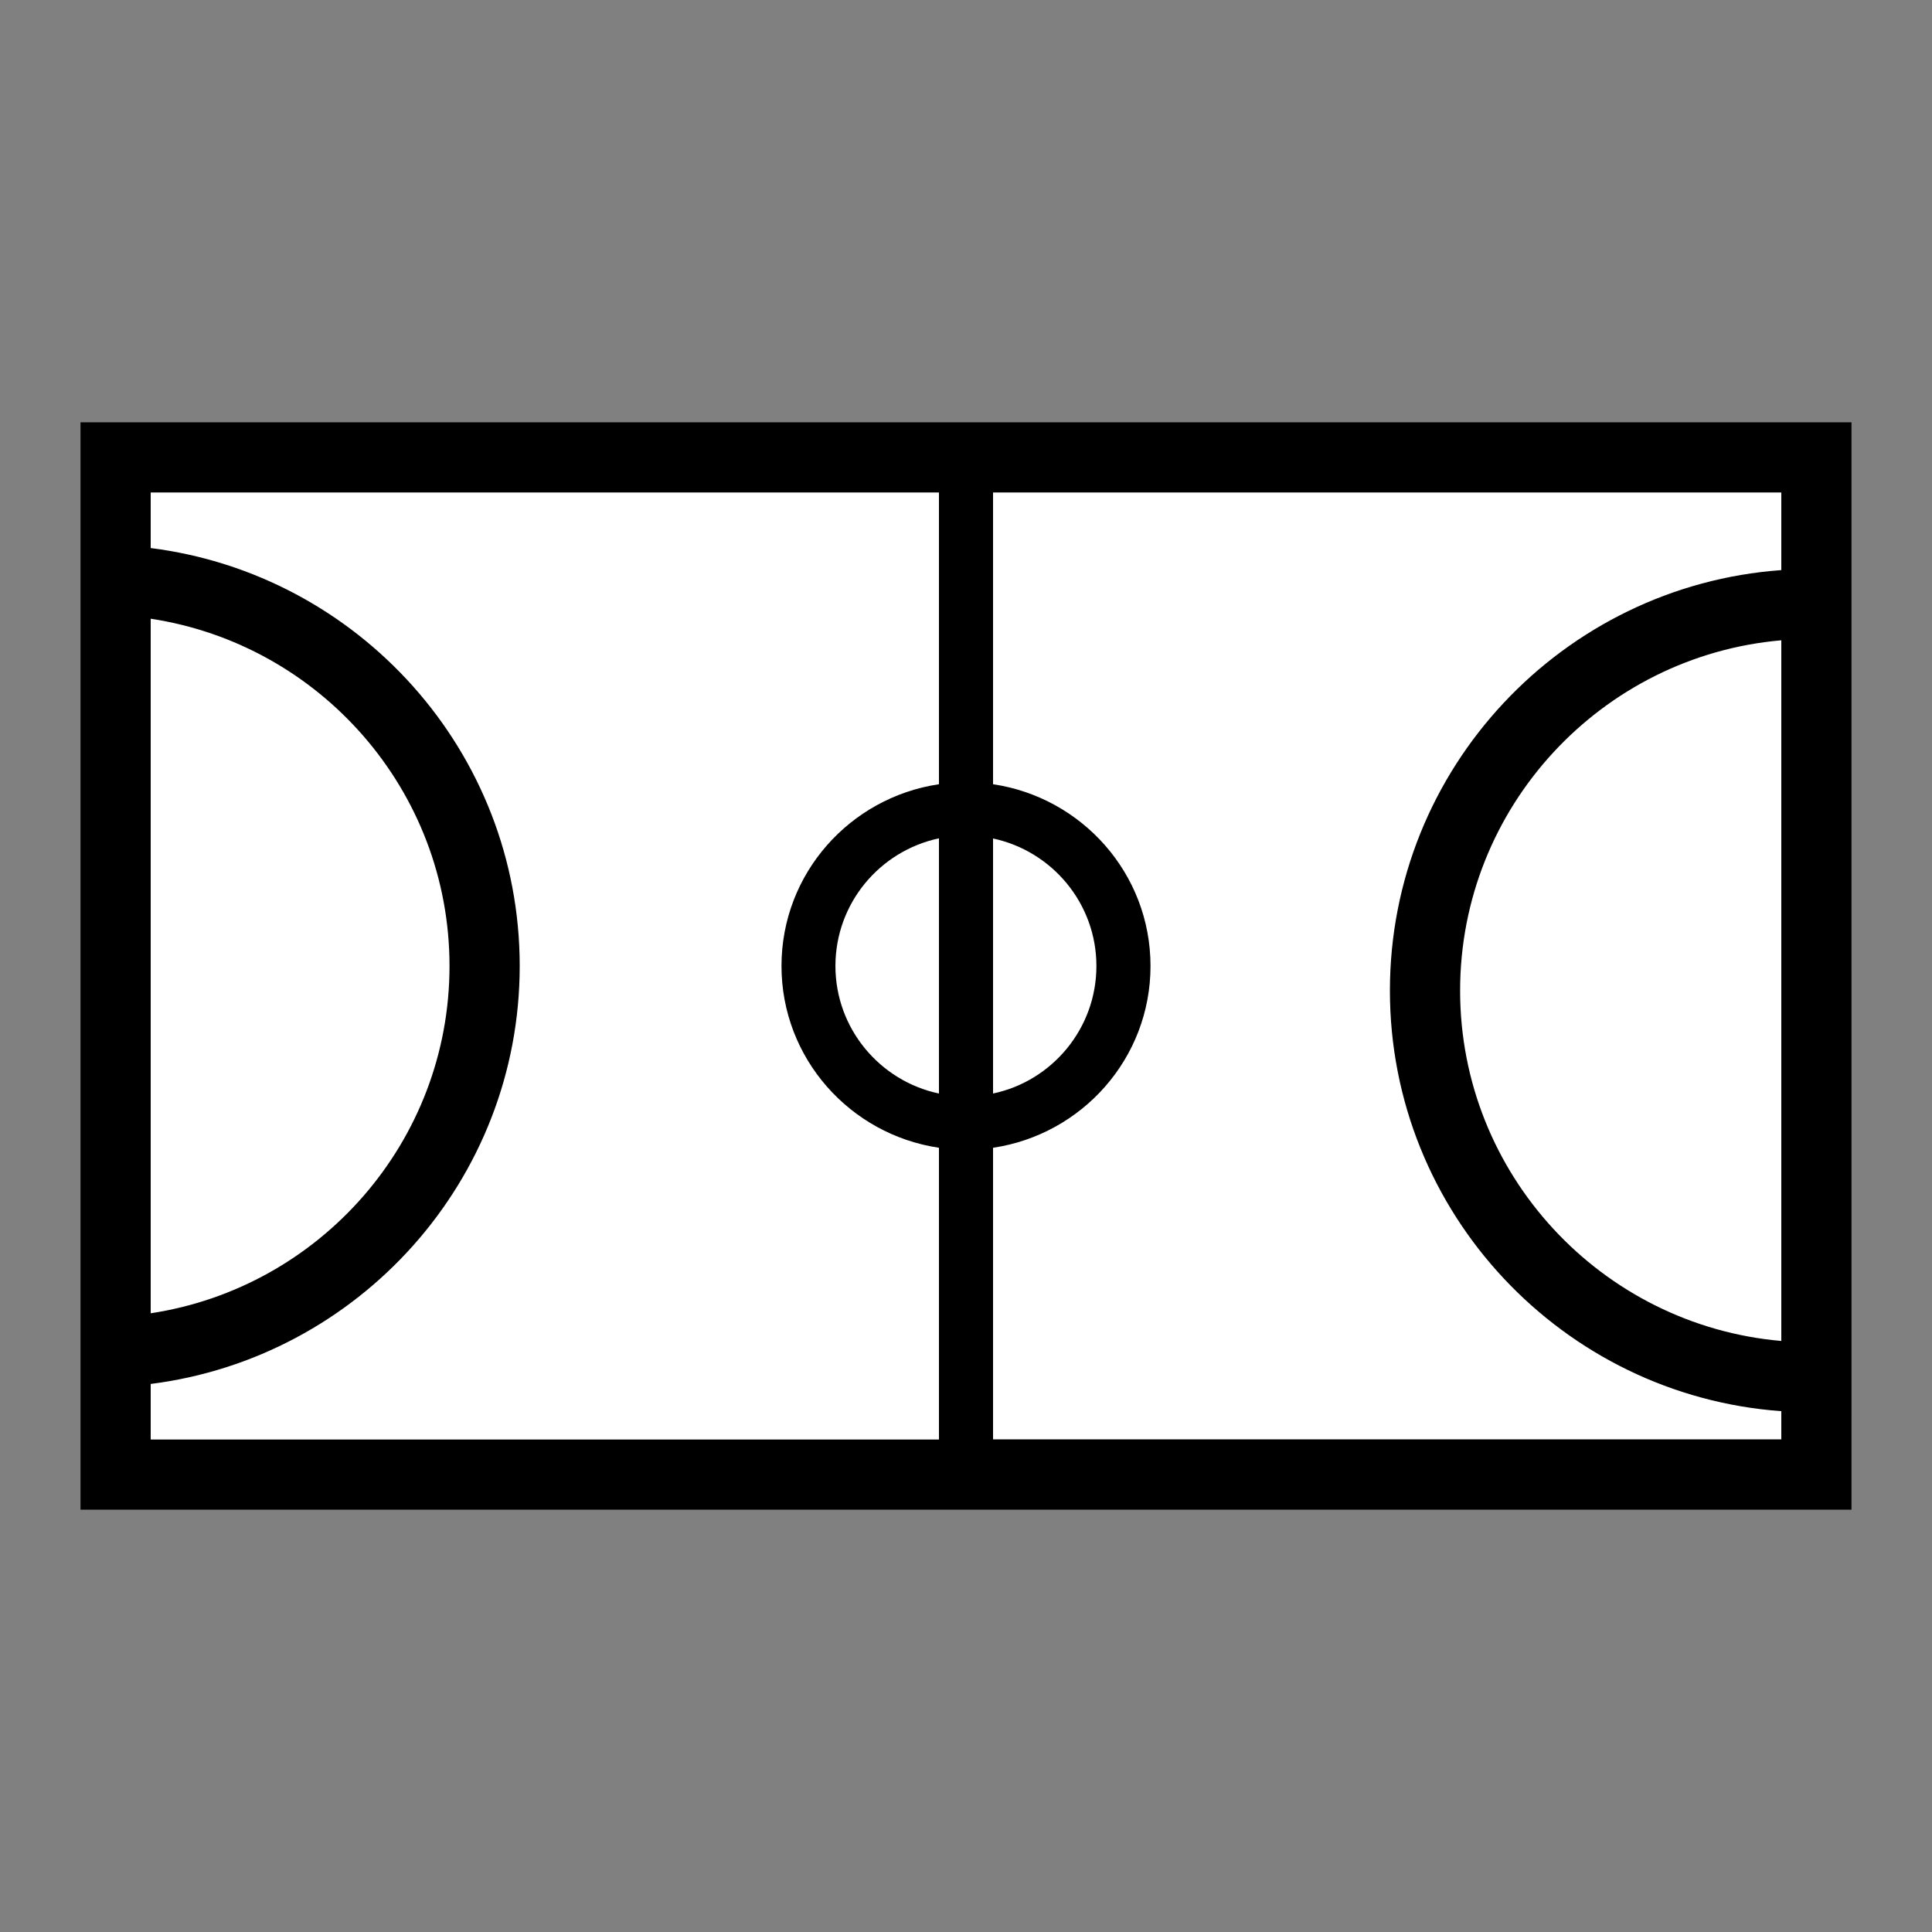 <?xml version="1.0" encoding="UTF-8" standalone="no"?>
<!-- Generator: Adobe Illustrator 16.0.0, SVG Export Plug-In . SVG Version: 6.00 Build 0)  -->

<svg
   xmlns:dc="http://purl.org/dc/elements/1.1/"
   xmlns:cc="http://creativecommons.org/ns#"
   xmlns:rdf="http://www.w3.org/1999/02/22-rdf-syntax-ns#"
   xmlns:svg="http://www.w3.org/2000/svg"
   xmlns="http://www.w3.org/2000/svg"
   xmlns:sodipodi="http://sodipodi.sourceforge.net/DTD/sodipodi-0.dtd"
   xmlns:inkscape="http://www.inkscape.org/namespaces/inkscape"
   version="1.1"
   id="Layer_1"
   x="0px"
   y="0px"
   width="12"
   height="12"
   viewBox="0 0 12 12"
   xml:space="preserve"
   inkscape:version="0.48.4 r9939"
   sodipodi:docname="playground.svg"><rect x="0" y="0" width="12" height="12" fill="#808080" stroke="none"/><defs
   id="defs37" /><sodipodi:namedview
   pagecolor="#ffffff"
   bordercolor="#666666"
   borderopacity="1"
   objecttolerance="10"
   gridtolerance="10"
   guidetolerance="10"
   inkscape:pageopacity="0"
   inkscape:pageshadow="2"
   inkscape:window-width="1600"
   inkscape:window-height="838"
   id="namedview35"
   showgrid="false"
   inkscape:zoom="32.139529"
   inkscape:cx="0.77700538"
   inkscape:cy="4.5733871"
   inkscape:window-x="-8"
   inkscape:window-y="32"
   inkscape:window-maximized="1"
   inkscape:current-layer="Layer_1" />
<rect
   style="fill:#ffffff;fill-opacity:1;fill-rule:nonzero;stroke:none"
   id="rect3016"
   width="10.61"
   height="6.347"
   x="0.685"
   y="2.821" /><path
   d="m 0.5,2.623 v 6.754 h 11 V 2.623 H 0.5 z M 11.064,8.329 C 9.948,8.232 9.069,7.294 9.069,6.153 c 0,-1.141 0.879,-2.079 1.995,-2.176 V 8.329 z M 5.832,6.792 c -0.366,-0.077 -0.643,-0.403 -0.643,-0.792 0,-0.39 0.276,-0.715 0.643,-0.793 v 1.585 z M 6.168,5.208 c 0.366,0.078 0.642,0.403 0.642,0.792 0,0.389 -0.276,0.715 -0.642,0.792 v -1.585 z m -5.232,-1.365 c 1.049,0.159 1.856,1.065 1.856,2.157 0,1.093 -0.807,1.998 -1.856,2.157 V 3.843 z m 0,4.753 C 2.226,8.433 3.228,7.333 3.228,6 c 0,-1.333 -1.002,-2.433 -2.292,-2.596 V 3.059 H 5.832 v 1.812 c -0.552,0.082 -0.978,0.554 -0.978,1.129 0,0.574 0.426,1.047 0.978,1.129 V 8.941 H 0.936 V 8.596 z M 6.168,8.941 V 7.129 c 0.552,-0.082 0.978,-0.555 0.978,-1.129 0,-0.574 -0.426,-1.047 -0.978,-1.129 v -1.812 h 4.896 v 0.482 c -1.357,0.098 -2.431,1.231 -2.431,2.612 0,1.381 1.074,2.514 2.431,2.612 v 0.175 H 6.168 z"
   id="path3"
   inkscape:connector-curvature="0" />
<g
   id="g5"
   transform="translate(0,-7.322)">
</g>
<g
   id="g7"
   transform="translate(0,-7.322)">
</g>
<g
   id="g9"
   transform="translate(0,-7.322)">
</g>
<g
   id="g11"
   transform="translate(0,-7.322)">
</g>
<g
   id="g13"
   transform="translate(0,-7.322)">
</g>
<g
   id="g15"
   transform="translate(0,-7.322)">
</g>
<g
   id="g17"
   transform="translate(0,-7.322)">
</g>
<g
   id="g19"
   transform="translate(0,-7.322)">
</g>
<g
   id="g21"
   transform="translate(0,-7.322)">
</g>
<g
   id="g23"
   transform="translate(0,-7.322)">
</g>
<g
   id="g25"
   transform="translate(0,-7.322)">
</g>
<g
   id="g27"
   transform="translate(0,-7.322)">
</g>
<g
   id="g29"
   transform="translate(0,-7.322)">
</g>
<g
   id="g31"
   transform="translate(0,-7.322)">
</g>
<g
   id="g33"
   transform="translate(0,-7.322)">
</g>
</svg>